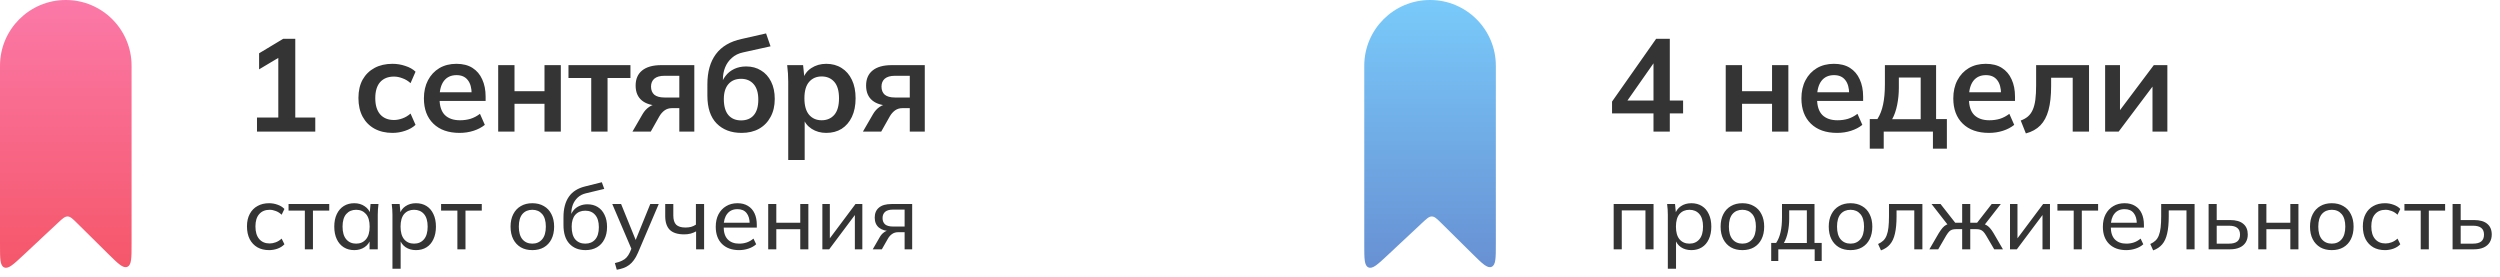 <svg width="361" height="40" viewBox="0 0 361 40" fill="none" xmlns="http://www.w3.org/2000/svg">
<path d="M37.109 19V16.967H40.187V7.657H41.365L37.413 10.013V7.695L40.89 5.605H42.638V16.967H45.526V19H37.109ZM56.679 19.19C55.691 19.19 54.824 18.987 54.076 18.582C53.342 18.177 52.772 17.6 52.366 16.853C51.961 16.093 51.758 15.194 51.758 14.155C51.758 13.116 51.961 12.23 52.366 11.495C52.784 10.76 53.361 10.197 54.095 9.804C54.83 9.411 55.691 9.215 56.679 9.215C57.313 9.215 57.927 9.316 58.522 9.519C59.13 9.709 59.624 9.988 60.004 10.355L59.282 12.008C58.94 11.691 58.554 11.457 58.123 11.305C57.705 11.14 57.294 11.058 56.888 11.058C56.04 11.058 55.375 11.324 54.893 11.856C54.425 12.388 54.19 13.161 54.19 14.174C54.19 15.187 54.425 15.966 54.893 16.511C55.375 17.056 56.04 17.328 56.888 17.328C57.281 17.328 57.686 17.252 58.104 17.1C58.535 16.948 58.928 16.714 59.282 16.397L60.004 18.031C59.612 18.398 59.111 18.683 58.503 18.886C57.908 19.089 57.3 19.19 56.679 19.19ZM66.361 19.19C64.753 19.19 63.492 18.747 62.58 17.86C61.668 16.973 61.212 15.757 61.212 14.212C61.212 13.211 61.409 12.337 61.801 11.59C62.194 10.843 62.739 10.26 63.435 9.842C64.145 9.424 64.968 9.215 65.905 9.215C66.83 9.215 67.603 9.411 68.223 9.804C68.844 10.197 69.313 10.748 69.629 11.457C69.959 12.166 70.123 12.996 70.123 13.946V14.573H63.131V13.319H68.432L68.109 13.585C68.109 12.698 67.919 12.021 67.539 11.552C67.172 11.083 66.634 10.849 65.924 10.849C65.139 10.849 64.531 11.128 64.1 11.685C63.682 12.242 63.473 13.021 63.473 14.022V14.269C63.473 15.308 63.727 16.087 64.233 16.606C64.753 17.113 65.481 17.366 66.418 17.366C66.963 17.366 67.47 17.296 67.938 17.157C68.42 17.005 68.876 16.764 69.306 16.435L70.009 18.031C69.553 18.398 69.009 18.683 68.375 18.886C67.742 19.089 67.071 19.19 66.361 19.19ZM71.938 19V9.405H74.294V13.167H78.626V9.405H80.982V19H78.626V14.991H74.294V19H71.938ZM85.374 19V11.267H82.088V9.405H91.037V11.267H87.731V19H85.374ZM91.329 19L92.792 16.473C93.045 16.042 93.355 15.7 93.723 15.447C94.103 15.181 94.495 15.048 94.901 15.048H95.319L95.3 15.257C94.172 15.257 93.305 15.01 92.697 14.516C92.089 14.022 91.785 13.3 91.785 12.35C91.785 11.413 92.095 10.691 92.716 10.184C93.349 9.665 94.274 9.405 95.49 9.405H100.259V19H98.093V15.618H97.01C96.617 15.618 96.269 15.726 95.965 15.941C95.673 16.156 95.426 16.435 95.224 16.777L93.97 19H91.329ZM95.946 14.079H98.093V10.944H95.946C95.3 10.944 94.812 11.083 94.483 11.362C94.166 11.641 94.008 12.021 94.008 12.502C94.008 13.009 94.166 13.401 94.483 13.68C94.812 13.946 95.3 14.079 95.946 14.079ZM107.086 19.19C105.578 19.19 104.375 18.734 103.476 17.822C102.589 16.91 102.146 15.574 102.146 13.813V12.179C102.146 10.368 102.557 8.911 103.381 7.809C104.204 6.707 105.445 5.979 107.105 5.624L110.62 4.826L111.266 6.688L107.314 7.562C106.655 7.701 106.11 7.967 105.68 8.36C105.249 8.74 104.926 9.196 104.711 9.728C104.495 10.26 104.388 10.83 104.388 11.438V12.445H104.065C104.204 11.875 104.438 11.381 104.768 10.963C105.097 10.532 105.515 10.197 106.022 9.956C106.528 9.715 107.105 9.595 107.751 9.595C108.561 9.595 109.271 9.785 109.879 10.165C110.499 10.532 110.987 11.071 111.342 11.78C111.696 12.477 111.874 13.313 111.874 14.288C111.874 15.289 111.671 16.156 111.266 16.891C110.873 17.626 110.316 18.196 109.594 18.601C108.884 18.994 108.048 19.19 107.086 19.19ZM107.01 17.385C107.795 17.385 108.403 17.138 108.834 16.644C109.277 16.137 109.499 15.384 109.499 14.383C109.499 13.408 109.277 12.667 108.834 12.16C108.39 11.641 107.782 11.381 107.01 11.381C106.237 11.381 105.629 11.634 105.186 12.141C104.742 12.648 104.521 13.37 104.521 14.307C104.521 15.333 104.742 16.106 105.186 16.625C105.629 17.132 106.237 17.385 107.01 17.385ZM113.82 23.104V11.799C113.82 11.406 113.807 11.007 113.782 10.602C113.756 10.197 113.718 9.798 113.668 9.405H115.967L116.176 11.419H115.967C116.157 10.748 116.556 10.216 117.164 9.823C117.784 9.418 118.5 9.215 119.311 9.215C120.159 9.215 120.9 9.418 121.534 9.823C122.167 10.216 122.661 10.786 123.016 11.533C123.37 12.268 123.548 13.154 123.548 14.193C123.548 15.232 123.37 16.125 123.016 16.872C122.661 17.619 122.167 18.196 121.534 18.601C120.9 18.994 120.159 19.19 119.311 19.19C118.513 19.19 117.81 18.994 117.202 18.601C116.594 18.208 116.188 17.683 115.986 17.024H116.195V23.104H113.82ZM118.646 17.366C119.406 17.366 120.014 17.106 120.47 16.587C120.926 16.055 121.154 15.257 121.154 14.193C121.154 13.129 120.926 12.337 120.47 11.818C120.014 11.299 119.406 11.039 118.646 11.039C117.898 11.039 117.297 11.299 116.841 11.818C116.385 12.337 116.157 13.129 116.157 14.193C116.157 15.257 116.385 16.055 116.841 16.587C117.297 17.106 117.898 17.366 118.646 17.366ZM124.608 19L126.071 16.473C126.324 16.042 126.634 15.7 127.002 15.447C127.382 15.181 127.774 15.048 128.18 15.048H128.598L128.579 15.257C127.451 15.257 126.584 15.01 125.976 14.516C125.368 14.022 125.064 13.3 125.064 12.35C125.064 11.413 125.374 10.691 125.995 10.184C126.628 9.665 127.553 9.405 128.769 9.405H133.538V19H131.372V15.618H130.289C129.896 15.618 129.548 15.726 129.244 15.941C128.952 16.156 128.705 16.435 128.503 16.777L127.249 19H124.608ZM129.225 14.079H131.372V10.944H129.225C128.579 10.944 128.091 11.083 127.762 11.362C127.445 11.641 127.287 12.021 127.287 12.502C127.287 13.009 127.445 13.401 127.762 13.68C128.091 13.946 128.579 14.079 129.225 14.079Z" fill="#343434"/>
<path d="M38.861 36.117C38.211 36.117 37.648 35.983 37.171 35.714C36.694 35.437 36.322 35.042 36.053 34.531C35.793 34.011 35.663 33.396 35.663 32.685C35.663 31.983 35.797 31.385 36.066 30.891C36.335 30.388 36.707 30.007 37.184 29.747C37.661 29.478 38.22 29.344 38.861 29.344C39.286 29.344 39.697 29.418 40.096 29.565C40.495 29.704 40.82 29.907 41.071 30.176L40.668 31.008C40.417 30.765 40.139 30.588 39.836 30.475C39.533 30.354 39.234 30.293 38.939 30.293C38.298 30.293 37.795 30.501 37.431 30.917C37.067 31.324 36.885 31.918 36.885 32.698C36.885 33.487 37.067 34.093 37.431 34.518C37.795 34.943 38.298 35.155 38.939 35.155C39.225 35.155 39.52 35.099 39.823 34.986C40.126 34.873 40.408 34.696 40.668 34.453L41.071 35.272C40.811 35.549 40.477 35.762 40.07 35.909C39.671 36.048 39.268 36.117 38.861 36.117ZM44.02 36V30.41H41.667V29.461H47.543V30.41H45.19V36H44.02ZM51.155 36.117C50.583 36.117 50.081 35.983 49.647 35.714C49.214 35.445 48.876 35.055 48.633 34.544C48.391 34.033 48.269 33.426 48.269 32.724C48.269 32.022 48.391 31.42 48.633 30.917C48.876 30.406 49.214 30.016 49.647 29.747C50.081 29.478 50.583 29.344 51.155 29.344C51.736 29.344 52.239 29.491 52.663 29.786C53.097 30.072 53.383 30.466 53.521 30.969H53.365L53.508 29.461H54.652C54.626 29.721 54.6 29.981 54.574 30.241C54.557 30.501 54.548 30.757 54.548 31.008V36H53.365V34.505H53.508C53.37 34.999 53.084 35.393 52.65 35.688C52.226 35.974 51.727 36.117 51.155 36.117ZM51.428 35.181C52.018 35.181 52.49 34.973 52.845 34.557C53.201 34.141 53.378 33.53 53.378 32.724C53.378 31.918 53.201 31.311 52.845 30.904C52.49 30.497 52.018 30.293 51.428 30.293C50.839 30.293 50.362 30.497 49.998 30.904C49.643 31.311 49.465 31.918 49.465 32.724C49.465 33.53 49.643 34.141 49.998 34.557C50.354 34.973 50.83 35.181 51.428 35.181ZM56.67 38.808V31.008C56.67 30.757 56.661 30.501 56.644 30.241C56.627 29.981 56.601 29.721 56.566 29.461H57.71L57.853 30.969H57.71C57.84 30.466 58.117 30.072 58.542 29.786C58.967 29.491 59.474 29.344 60.063 29.344C60.644 29.344 61.151 29.478 61.584 29.747C62.017 30.016 62.351 30.406 62.585 30.917C62.828 31.42 62.949 32.022 62.949 32.724C62.949 33.426 62.828 34.033 62.585 34.544C62.351 35.055 62.017 35.445 61.584 35.714C61.151 35.983 60.644 36.117 60.063 36.117C59.483 36.117 58.98 35.974 58.555 35.688C58.139 35.393 57.858 34.999 57.71 34.505H57.853V38.808H56.67ZM59.79 35.181C60.388 35.181 60.865 34.973 61.22 34.557C61.575 34.141 61.753 33.53 61.753 32.724C61.753 31.918 61.575 31.311 61.22 30.904C60.865 30.497 60.388 30.293 59.79 30.293C59.192 30.293 58.715 30.497 58.36 30.904C58.014 31.311 57.84 31.918 57.84 32.724C57.84 33.53 58.014 34.141 58.36 34.557C58.715 34.973 59.192 35.181 59.79 35.181ZM66.046 36V30.41H63.693V29.461H69.569V30.41H67.216V36H66.046ZM76.87 36.117C76.228 36.117 75.674 35.983 75.206 35.714C74.737 35.437 74.374 35.047 74.114 34.544C73.853 34.033 73.724 33.426 73.724 32.724C73.724 32.031 73.853 31.433 74.114 30.93C74.374 30.419 74.737 30.029 75.206 29.76C75.674 29.483 76.228 29.344 76.87 29.344C77.511 29.344 78.066 29.483 78.534 29.76C79.01 30.029 79.374 30.419 79.626 30.93C79.885 31.433 80.016 32.031 80.016 32.724C80.016 33.426 79.885 34.033 79.626 34.544C79.374 35.047 79.01 35.437 78.534 35.714C78.066 35.983 77.511 36.117 76.87 36.117ZM76.87 35.181C77.459 35.181 77.931 34.973 78.287 34.557C78.642 34.141 78.82 33.53 78.82 32.724C78.82 31.918 78.642 31.311 78.287 30.904C77.931 30.497 77.459 30.293 76.87 30.293C76.272 30.293 75.795 30.497 75.439 30.904C75.093 31.311 74.919 31.918 74.919 32.724C74.919 33.53 75.093 34.141 75.439 34.557C75.795 34.973 76.272 35.181 76.87 35.181ZM84.551 36.117C83.572 36.117 82.796 35.809 82.224 35.194C81.652 34.579 81.366 33.677 81.366 32.49V31.359C81.366 30.146 81.622 29.166 82.133 28.421C82.645 27.676 83.438 27.173 84.512 26.913L86.904 26.315L87.255 27.277L84.603 27.914C84.127 28.027 83.732 28.23 83.42 28.525C83.108 28.82 82.874 29.166 82.718 29.565C82.571 29.964 82.497 30.388 82.497 30.839V31.398H82.315C82.419 31.008 82.584 30.67 82.809 30.384C83.043 30.098 83.334 29.881 83.68 29.734C84.027 29.578 84.408 29.5 84.824 29.5C85.388 29.5 85.882 29.63 86.306 29.89C86.731 30.15 87.06 30.527 87.294 31.021C87.537 31.506 87.658 32.087 87.658 32.763C87.658 33.456 87.528 34.054 87.268 34.557C87.017 35.06 86.657 35.445 86.189 35.714C85.721 35.983 85.175 36.117 84.551 36.117ZM84.512 35.181C85.119 35.181 85.596 34.982 85.942 34.583C86.298 34.184 86.475 33.591 86.475 32.802C86.475 32.031 86.298 31.441 85.942 31.034C85.596 30.627 85.119 30.423 84.512 30.423C83.906 30.423 83.425 30.622 83.069 31.021C82.723 31.42 82.549 31.987 82.549 32.724C82.549 33.547 82.723 34.163 83.069 34.57C83.425 34.977 83.906 35.181 84.512 35.181ZM89.063 38.951L88.79 37.989C89.198 37.894 89.536 37.781 89.804 37.651C90.073 37.53 90.298 37.369 90.48 37.17C90.662 36.971 90.823 36.719 90.961 36.416L91.286 35.636L91.26 36.13L88.413 29.461H89.687L91.962 35.064H91.624L93.899 29.461H95.121L92.118 36.507C91.936 36.932 91.737 37.287 91.52 37.573C91.312 37.859 91.083 38.093 90.831 38.275C90.589 38.457 90.32 38.6 90.025 38.704C89.731 38.808 89.41 38.89 89.063 38.951ZM100.516 36V33.413C100.264 33.552 99.996 33.66 99.71 33.738C99.424 33.807 99.12 33.842 98.8 33.842C97.864 33.842 97.17 33.625 96.72 33.192C96.278 32.75 96.057 32.087 96.057 31.203V29.461H97.227V31.112C97.227 31.727 97.365 32.174 97.643 32.451C97.929 32.72 98.371 32.854 98.969 32.854C99.272 32.854 99.545 32.824 99.788 32.763C100.03 32.694 100.264 32.585 100.49 32.438V29.461H101.673V36H100.516ZM106.721 36.117C105.681 36.117 104.858 35.818 104.251 35.22C103.653 34.622 103.354 33.799 103.354 32.75C103.354 32.057 103.484 31.459 103.744 30.956C104.013 30.445 104.381 30.05 104.849 29.773C105.317 29.487 105.863 29.344 106.487 29.344C107.085 29.344 107.592 29.474 108.008 29.734C108.424 29.985 108.741 30.345 108.957 30.813C109.174 31.281 109.282 31.836 109.282 32.477V32.867H104.277V32.165H108.476L108.255 32.334C108.255 31.658 108.104 31.134 107.8 30.761C107.506 30.388 107.068 30.202 106.487 30.202C105.855 30.202 105.365 30.423 105.018 30.865C104.672 31.298 104.498 31.892 104.498 32.646V32.763C104.498 33.56 104.693 34.163 105.083 34.57C105.482 34.977 106.032 35.181 106.734 35.181C107.124 35.181 107.488 35.125 107.826 35.012C108.164 34.899 108.489 34.713 108.801 34.453L109.191 35.272C108.897 35.541 108.528 35.749 108.086 35.896C107.653 36.043 107.198 36.117 106.721 36.117ZM110.929 36V29.461H112.099V32.165H115.557V29.461H116.727V36H115.557V33.101H112.099V36H110.929ZM118.749 36V29.461H119.828V34.882H119.477L123.533 29.461H124.521V36H123.442V30.566H123.806L119.737 36H118.749ZM126.024 36L127.051 34.219C127.216 33.933 127.424 33.703 127.675 33.53C127.927 33.348 128.191 33.257 128.468 33.257H128.676L128.663 33.374C127.927 33.374 127.35 33.209 126.934 32.88C126.518 32.542 126.31 32.057 126.31 31.424C126.31 30.8 126.514 30.319 126.921 29.981C127.329 29.634 127.935 29.461 128.741 29.461H131.718V36H130.626V33.53H129.69C129.352 33.53 129.062 33.617 128.819 33.79C128.577 33.955 128.377 34.176 128.221 34.453L127.337 36H126.024ZM128.949 32.711H130.626V30.267H128.949C128.438 30.267 128.057 30.375 127.805 30.592C127.563 30.809 127.441 31.108 127.441 31.489C127.441 31.879 127.563 32.182 127.805 32.399C128.057 32.607 128.438 32.711 128.949 32.711Z" fill="#343434"/>
<path d="M0 9.5C0 4.253 4.253 0 9.5 0C14.747 0 19 4.253 19 9.5V35.211C19 37.251 19 38.271 18.385 38.528C17.771 38.785 17.045 38.068 15.594 36.633L11.131 32.221C10.485 31.582 10.161 31.262 9.759 31.257C9.356 31.251 9.024 31.562 8.359 32.183L3.366 36.852C1.925 38.2 1.204 38.874 0.602 38.613C0 38.352 0 37.365 0 35.392V9.5Z" fill="url(#paint0_linear_27_1270)"/>
<path d="M238.764 19V16.378H232.779V14.668L239.144 5.605H241.12V14.516H243.039V16.378H241.12V19H238.764ZM238.764 14.516V8.493H239.22L234.603 15.086V14.516H238.764ZM249.195 19V9.405H251.551V13.167H255.883V9.405H258.239V19H255.883V14.991H251.551V19H249.195ZM265.273 19.19C263.664 19.19 262.404 18.747 261.492 17.86C260.58 16.973 260.124 15.757 260.124 14.212C260.124 13.211 260.32 12.337 260.713 11.59C261.105 10.843 261.65 10.26 262.347 9.842C263.056 9.424 263.879 9.215 264.817 9.215C265.741 9.215 266.514 9.411 267.135 9.804C267.755 10.197 268.224 10.748 268.541 11.457C268.87 12.166 269.035 12.996 269.035 13.946V14.573H262.043V13.319H267.344L267.021 13.585C267.021 12.698 266.831 12.021 266.451 11.552C266.083 11.083 265.545 10.849 264.836 10.849C264.05 10.849 263.442 11.128 263.012 11.685C262.594 12.242 262.385 13.021 262.385 14.022V14.269C262.385 15.308 262.638 16.087 263.145 16.606C263.664 17.113 264.392 17.366 265.33 17.366C265.874 17.366 266.381 17.296 266.85 17.157C267.331 17.005 267.787 16.764 268.218 16.435L268.921 18.031C268.465 18.398 267.92 18.683 267.287 18.886C266.653 19.089 265.982 19.19 265.273 19.19ZM269.995 21.47V17.195H271.097C271.477 16.6 271.749 15.903 271.914 15.105C272.091 14.294 272.18 13.306 272.18 12.141V9.405H279.571V17.195H281.129V21.47H279.115V19H272.009V21.47H269.995ZM273.225 17.214H277.348V11.191H274.194V12.673C274.194 13.522 274.111 14.351 273.947 15.162C273.782 15.973 273.541 16.657 273.225 17.214ZM287.205 19.19C285.596 19.19 284.336 18.747 283.424 17.86C282.512 16.973 282.056 15.757 282.056 14.212C282.056 13.211 282.252 12.337 282.645 11.59C283.038 10.843 283.582 10.26 284.279 9.842C284.988 9.424 285.812 9.215 286.749 9.215C287.674 9.215 288.446 9.411 289.067 9.804C289.688 10.197 290.156 10.748 290.473 11.457C290.802 12.166 290.967 12.996 290.967 13.946V14.573H283.975V13.319H289.276L288.953 13.585C288.953 12.698 288.763 12.021 288.383 11.552C288.016 11.083 287.477 10.849 286.768 10.849C285.983 10.849 285.375 11.128 284.944 11.685C284.526 12.242 284.317 13.021 284.317 14.022V14.269C284.317 15.308 284.57 16.087 285.077 16.606C285.596 17.113 286.325 17.366 287.262 17.366C287.807 17.366 288.313 17.296 288.782 17.157C289.263 17.005 289.719 16.764 290.15 16.435L290.853 18.031C290.397 18.398 289.852 18.683 289.219 18.886C288.586 19.089 287.914 19.19 287.205 19.19ZM292.535 19.266L291.794 17.404C292.212 17.252 292.56 17.056 292.839 16.815C293.13 16.562 293.358 16.245 293.523 15.865C293.7 15.472 293.827 14.991 293.903 14.421C293.979 13.838 294.017 13.148 294.017 12.35V9.405H301.655V19H299.299V11.229H296.183V12.426C296.183 13.807 296.056 14.966 295.803 15.903C295.55 16.828 295.157 17.562 294.625 18.107C294.093 18.652 293.396 19.038 292.535 19.266ZM303.98 19V9.405H306.127V16.663H305.557L311.01 9.405H312.967V19H310.82V11.723H311.409L305.937 19H303.98Z" fill="#343434"/>
<path d="M233.014 36V29.461H238.773V36H237.603V30.384H234.184V36H233.014ZM240.835 38.808V31.008C240.835 30.757 240.827 30.501 240.809 30.241C240.792 29.981 240.766 29.721 240.731 29.461H241.875L242.018 30.969H241.875C242.005 30.466 242.283 30.072 242.707 29.786C243.132 29.491 243.639 29.344 244.228 29.344C244.809 29.344 245.316 29.478 245.749 29.747C246.183 30.016 246.516 30.406 246.75 30.917C246.993 31.42 247.114 32.022 247.114 32.724C247.114 33.426 246.993 34.033 246.75 34.544C246.516 35.055 246.183 35.445 245.749 35.714C245.316 35.983 244.809 36.117 244.228 36.117C243.648 36.117 243.145 35.974 242.72 35.688C242.304 35.393 242.023 34.999 241.875 34.505H242.018V38.808H240.835ZM243.955 35.181C244.553 35.181 245.03 34.973 245.385 34.557C245.741 34.141 245.918 33.53 245.918 32.724C245.918 31.918 245.741 31.311 245.385 30.904C245.03 30.497 244.553 30.293 243.955 30.293C243.357 30.293 242.881 30.497 242.525 30.904C242.179 31.311 242.005 31.918 242.005 32.724C242.005 33.53 242.179 34.141 242.525 34.557C242.881 34.973 243.357 35.181 243.955 35.181ZM251.602 36.117C250.961 36.117 250.406 35.983 249.938 35.714C249.47 35.437 249.106 35.047 248.846 34.544C248.586 34.033 248.456 33.426 248.456 32.724C248.456 32.031 248.586 31.433 248.846 30.93C249.106 30.419 249.47 30.029 249.938 29.76C250.406 29.483 250.961 29.344 251.602 29.344C252.243 29.344 252.798 29.483 253.266 29.76C253.743 30.029 254.107 30.419 254.358 30.93C254.618 31.433 254.748 32.031 254.748 32.724C254.748 33.426 254.618 34.033 254.358 34.544C254.107 35.047 253.743 35.437 253.266 35.714C252.798 35.983 252.243 36.117 251.602 36.117ZM251.602 35.181C252.191 35.181 252.664 34.973 253.019 34.557C253.374 34.141 253.552 33.53 253.552 32.724C253.552 31.918 253.374 31.311 253.019 30.904C252.664 30.497 252.191 30.293 251.602 30.293C251.004 30.293 250.527 30.497 250.172 30.904C249.825 31.311 249.652 31.918 249.652 32.724C249.652 33.53 249.825 34.141 250.172 34.557C250.527 34.973 251.004 35.181 251.602 35.181ZM255.761 37.69V35.077H256.476C256.771 34.635 256.983 34.115 257.113 33.517C257.252 32.919 257.321 32.208 257.321 31.385V29.461H262.014V35.077H263.054V37.69H262.04V36H256.788V37.69H255.761ZM257.594 35.09H260.909V30.371H258.361V31.593C258.361 32.252 258.296 32.893 258.166 33.517C258.036 34.132 257.845 34.657 257.594 35.09ZM267.217 36.117C266.576 36.117 266.021 35.983 265.553 35.714C265.085 35.437 264.721 35.047 264.461 34.544C264.201 34.033 264.071 33.426 264.071 32.724C264.071 32.031 264.201 31.433 264.461 30.93C264.721 30.419 265.085 30.029 265.553 29.76C266.021 29.483 266.576 29.344 267.217 29.344C267.859 29.344 268.413 29.483 268.881 29.76C269.358 30.029 269.722 30.419 269.973 30.93C270.233 31.433 270.363 32.031 270.363 32.724C270.363 33.426 270.233 34.033 269.973 34.544C269.722 35.047 269.358 35.437 268.881 35.714C268.413 35.983 267.859 36.117 267.217 36.117ZM267.217 35.181C267.807 35.181 268.279 34.973 268.634 34.557C268.99 34.141 269.167 33.53 269.167 32.724C269.167 31.918 268.99 31.311 268.634 30.904C268.279 30.497 267.807 30.293 267.217 30.293C266.619 30.293 266.143 30.497 265.787 30.904C265.441 31.311 265.267 31.918 265.267 32.724C265.267 33.53 265.441 34.141 265.787 34.557C266.143 34.973 266.619 35.181 267.217 35.181ZM271.613 36.156L271.197 35.233C271.5 35.094 271.752 34.93 271.951 34.739C272.159 34.54 272.319 34.288 272.432 33.985C272.553 33.682 272.64 33.305 272.692 32.854C272.744 32.403 272.77 31.857 272.77 31.216V29.461H277.593V36H276.423V30.384H273.862V31.242C273.862 32.247 273.784 33.079 273.628 33.738C273.481 34.388 273.242 34.904 272.913 35.285C272.592 35.666 272.159 35.957 271.613 36.156ZM278.604 36L279.956 33.673C280.156 33.352 280.338 33.097 280.502 32.906C280.667 32.715 280.84 32.572 281.022 32.477C281.213 32.373 281.434 32.308 281.685 32.282L281.399 32.646L278.916 29.461H280.216L282.335 32.165H283.336V29.461H284.506V32.165H285.494L287.6 29.461H288.913L286.43 32.646L286.131 32.282C286.383 32.308 286.599 32.373 286.781 32.477C286.972 32.572 287.154 32.715 287.327 32.906C287.501 33.097 287.683 33.352 287.873 33.673L289.225 36H287.964L286.781 33.985C286.643 33.751 286.508 33.569 286.378 33.439C286.248 33.309 286.101 33.218 285.936 33.166C285.78 33.114 285.581 33.088 285.338 33.088H284.506V36H283.336V33.088H282.491C282.249 33.088 282.045 33.114 281.88 33.166C281.724 33.218 281.581 33.309 281.451 33.439C281.33 33.569 281.196 33.751 281.048 33.985L279.878 36H278.604ZM290.244 36V29.461H291.323V34.882H290.972L295.028 29.461H296.016V36H294.937V30.566H295.301L291.232 36H290.244ZM299.443 36V30.41H297.09V29.461H302.966V30.41H300.613V36H299.443ZM307.022 36.117C305.982 36.117 305.159 35.818 304.552 35.22C303.954 34.622 303.655 33.799 303.655 32.75C303.655 32.057 303.785 31.459 304.045 30.956C304.314 30.445 304.682 30.05 305.15 29.773C305.618 29.487 306.164 29.344 306.788 29.344C307.386 29.344 307.893 29.474 308.309 29.734C308.725 29.985 309.042 30.345 309.258 30.813C309.475 31.281 309.583 31.836 309.583 32.477V32.867H304.578V32.165H308.777L308.556 32.334C308.556 31.658 308.405 31.134 308.101 30.761C307.807 30.388 307.369 30.202 306.788 30.202C306.156 30.202 305.666 30.423 305.319 30.865C304.973 31.298 304.799 31.892 304.799 32.646V32.763C304.799 33.56 304.994 34.163 305.384 34.57C305.783 34.977 306.333 35.181 307.035 35.181C307.425 35.181 307.789 35.125 308.127 35.012C308.465 34.899 308.79 34.713 309.102 34.453L309.492 35.272C309.198 35.541 308.829 35.749 308.387 35.896C307.954 36.043 307.499 36.117 307.022 36.117ZM310.918 36.156L310.502 35.233C310.805 35.094 311.056 34.93 311.256 34.739C311.464 34.54 311.624 34.288 311.737 33.985C311.858 33.682 311.945 33.305 311.997 32.854C312.049 32.403 312.075 31.857 312.075 31.216V29.461H316.898V36H315.728V30.384H313.167V31.242C313.167 32.247 313.089 33.079 312.933 33.738C312.785 34.388 312.547 34.904 312.218 35.285C311.897 35.666 311.464 35.957 310.918 36.156ZM318.923 36V29.461H320.093V31.775H322.017C322.867 31.775 323.504 31.957 323.928 32.321C324.362 32.676 324.578 33.192 324.578 33.868C324.578 34.301 324.479 34.678 324.279 34.999C324.08 35.32 323.79 35.567 323.408 35.74C323.027 35.913 322.563 36 322.017 36H318.923ZM320.093 35.181H321.887C322.399 35.181 322.789 35.077 323.057 34.869C323.326 34.652 323.46 34.323 323.46 33.881C323.46 33.439 323.326 33.114 323.057 32.906C322.797 32.698 322.407 32.594 321.887 32.594H320.093V35.181ZM326.096 36V29.461H327.266V32.165H330.724V29.461H331.894V36H330.724V33.101H327.266V36H326.096ZM336.711 36.117C336.07 36.117 335.515 35.983 335.047 35.714C334.579 35.437 334.215 35.047 333.955 34.544C333.695 34.033 333.565 33.426 333.565 32.724C333.565 32.031 333.695 31.433 333.955 30.93C334.215 30.419 334.579 30.029 335.047 29.76C335.515 29.483 336.07 29.344 336.711 29.344C337.353 29.344 337.907 29.483 338.375 29.76C338.852 30.029 339.216 30.419 339.467 30.93C339.727 31.433 339.857 32.031 339.857 32.724C339.857 33.426 339.727 34.033 339.467 34.544C339.216 35.047 338.852 35.437 338.375 35.714C337.907 35.983 337.353 36.117 336.711 36.117ZM336.711 35.181C337.301 35.181 337.773 34.973 338.128 34.557C338.484 34.141 338.661 33.53 338.661 32.724C338.661 31.918 338.484 31.311 338.128 30.904C337.773 30.497 337.301 30.293 336.711 30.293C336.113 30.293 335.637 30.497 335.281 30.904C334.935 31.311 334.761 31.918 334.761 32.724C334.761 33.53 334.935 34.141 335.281 34.557C335.637 34.973 336.113 35.181 336.711 35.181ZM344.393 36.117C343.743 36.117 343.18 35.983 342.703 35.714C342.227 35.437 341.854 35.042 341.585 34.531C341.325 34.011 341.195 33.396 341.195 32.685C341.195 31.983 341.33 31.385 341.598 30.891C341.867 30.388 342.24 30.007 342.716 29.747C343.193 29.478 343.752 29.344 344.393 29.344C344.818 29.344 345.23 29.418 345.628 29.565C346.027 29.704 346.352 29.907 346.603 30.176L346.2 31.008C345.949 30.765 345.672 30.588 345.368 30.475C345.065 30.354 344.766 30.293 344.471 30.293C343.83 30.293 343.327 30.501 342.963 30.917C342.599 31.324 342.417 31.918 342.417 32.698C342.417 33.487 342.599 34.093 342.963 34.518C343.327 34.943 343.83 35.155 344.471 35.155C344.757 35.155 345.052 35.099 345.355 34.986C345.659 34.873 345.94 34.696 346.2 34.453L346.603 35.272C346.343 35.549 346.01 35.762 345.602 35.909C345.204 36.048 344.801 36.117 344.393 36.117ZM349.552 36V30.41H347.199V29.461H353.075V30.41H350.722V36H349.552ZM354.153 36V29.461H355.323V31.775H357.247C358.096 31.775 358.733 31.957 359.158 32.321C359.591 32.676 359.808 33.192 359.808 33.868C359.808 34.301 359.708 34.678 359.509 34.999C359.309 35.32 359.019 35.567 358.638 35.74C358.256 35.913 357.793 36 357.247 36H354.153ZM355.323 35.181H357.117C357.628 35.181 358.018 35.077 358.287 34.869C358.555 34.652 358.69 34.323 358.69 33.881C358.69 33.439 358.555 33.114 358.287 32.906C358.027 32.698 357.637 32.594 357.117 32.594H355.323V35.181Z" fill="#343434"/>
<path d="M197 9.5C197 4.253 201.253 0 206.5 0C211.747 0 216 4.253 216 9.5V35.211C216 37.251 216 38.271 215.385 38.528C214.771 38.785 214.045 38.068 212.594 36.633L208.131 32.221C207.485 31.582 207.161 31.262 206.759 31.257C206.356 31.251 206.024 31.562 205.359 32.183L200.366 36.852C198.925 38.2 198.204 38.874 197.602 38.613C197 38.352 197 37.365 197 35.392V9.5Z" fill="url(#paint1_linear_27_1270)"/>
<defs>
<linearGradient id="paint0_linear_27_1270" x1="9.5" y1="0" x2="9.5" y2="40" gradientUnits="userSpaceOnUse">
<stop stop-color="#FB79A8"/>
<stop offset="1" stop-color="#F55567"/>
</linearGradient>
<linearGradient id="paint1_linear_27_1270" x1="206.5" y1="0" x2="206.5" y2="40" gradientUnits="userSpaceOnUse">
<stop stop-color="#79CAFB"/>
<stop offset="1" stop-color="#678ED1"/>
</linearGradient>
</defs>
</svg>
